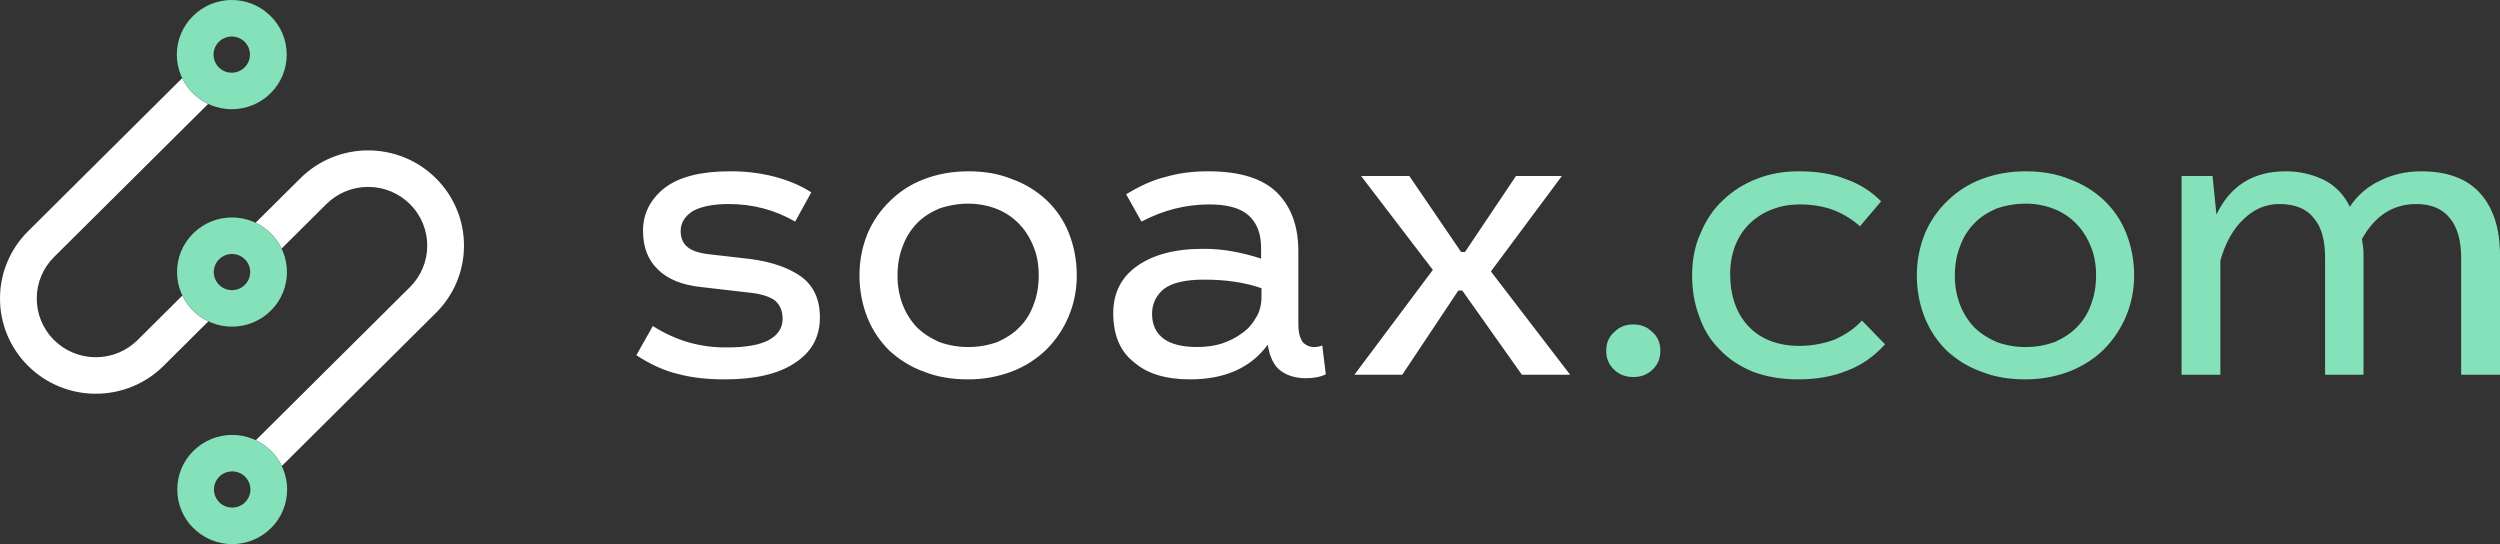 <svg width="170" height="37" viewBox="0 0 170 37" fill="none" xmlns="http://www.w3.org/2000/svg">
<rect x="0" y="0" width="170" height="37" fill="#333333" stroke="none"/>
<path fill-rule="evenodd" clip-rule="evenodd" d="M150.452 11.967H148.346V25.48H150.985V17.716C151.332 16.498 151.866 15.544 152.585 14.882C153.279 14.219 154.079 13.874 154.987 13.874C156.052 13.874 156.852 14.193 157.332 14.829C157.866 15.438 158.106 16.339 158.106 17.531V25.48H160.719V17.399C160.719 17.213 160.719 17.001 160.693 16.816L160.612 16.259C161.493 14.669 162.72 13.874 164.32 13.874C165.306 13.874 166.079 14.193 166.586 14.829C167.093 15.438 167.359 16.339 167.359 17.531V25.48H170V17.345C170 15.544 169.546 14.139 168.641 13.133C167.76 12.152 166.427 11.649 164.64 11.649C163.627 11.649 162.692 11.861 161.841 12.286C161.002 12.675 160.29 13.29 159.786 14.061C159.431 13.29 158.831 12.657 158.079 12.259C157.251 11.849 156.337 11.64 155.413 11.649C153.225 11.649 151.652 12.63 150.718 14.591L150.452 11.966V11.967ZM137.732 13.848C138.408 13.844 139.078 13.97 139.706 14.219C140.292 14.457 140.799 14.802 141.225 15.253C141.625 15.677 141.946 16.18 142.186 16.79C142.426 17.373 142.533 18.009 142.533 18.724C142.533 19.438 142.426 20.101 142.186 20.711C141.989 21.29 141.66 21.816 141.225 22.248C140.825 22.672 140.317 22.989 139.732 23.254C139.145 23.466 138.478 23.599 137.732 23.599C137.059 23.599 136.391 23.482 135.758 23.254C135.171 22.989 134.665 22.672 134.239 22.248C133.821 21.802 133.495 21.28 133.278 20.711C133.037 20.076 132.92 19.402 132.931 18.724C132.931 18.009 133.038 17.373 133.278 16.763C133.491 16.154 133.812 15.65 134.239 15.2C134.638 14.776 135.146 14.458 135.731 14.193C136.374 13.967 137.05 13.851 137.732 13.848V13.848ZM137.732 11.649C136.639 11.649 135.651 11.835 134.745 12.18C133.875 12.505 133.084 13.011 132.424 13.663C131.759 14.3 131.232 15.067 130.879 15.915C130.523 16.809 130.342 17.762 130.345 18.724C130.345 19.757 130.532 20.711 130.879 21.585C131.226 22.46 131.731 23.201 132.372 23.838C133.038 24.446 133.812 24.95 134.717 25.267C135.625 25.639 136.639 25.797 137.732 25.797C138.798 25.797 139.785 25.612 140.692 25.267C141.567 24.936 142.366 24.431 143.039 23.784C143.705 23.119 144.231 22.329 144.589 21.46C144.946 20.591 145.126 19.661 145.12 18.722C145.12 17.69 144.931 16.735 144.584 15.862C144.25 15.01 143.731 14.241 143.065 13.611C142.389 12.979 141.591 12.493 140.718 12.18C139.812 11.809 138.825 11.649 137.732 11.649V11.649ZM126.478 15.386L127.917 13.69C127.245 13.01 126.424 12.494 125.519 12.18C124.584 11.809 123.517 11.649 122.317 11.649C121.305 11.649 120.345 11.809 119.49 12.152C118.636 12.47 117.856 12.956 117.197 13.583C116.531 14.193 116.024 14.934 115.651 15.835C115.25 16.684 115.064 17.664 115.064 18.75C115.064 19.731 115.223 20.658 115.544 21.506C115.838 22.38 116.29 23.122 116.931 23.758C117.518 24.394 118.29 24.897 119.17 25.267C120.077 25.612 121.118 25.797 122.263 25.797C123.491 25.797 124.612 25.612 125.572 25.215C126.584 24.844 127.437 24.235 128.185 23.413L126.612 21.797C126.104 22.353 125.465 22.776 124.744 23.095C124.025 23.36 123.223 23.52 122.371 23.52C120.905 23.52 119.73 23.069 118.904 22.195C118.078 21.321 117.651 20.127 117.651 18.617C117.651 17.876 117.784 17.214 118.024 16.63C118.263 16.048 118.611 15.543 119.037 15.147C119.464 14.749 119.97 14.432 120.557 14.219C121.118 14.007 121.731 13.901 122.371 13.901C123.251 13.901 124.025 14.034 124.719 14.299C125.384 14.564 125.971 14.934 126.478 15.386V15.386ZM111.063 22.062C110.557 22.062 110.131 22.22 109.784 22.565C109.41 22.883 109.224 23.306 109.224 23.864C109.224 24.394 109.41 24.817 109.784 25.161C110.131 25.48 110.557 25.639 111.063 25.639C111.571 25.639 111.997 25.48 112.345 25.162C112.717 24.817 112.904 24.394 112.904 23.863C112.904 23.306 112.718 22.883 112.344 22.565C111.997 22.22 111.571 22.062 111.062 22.062H111.063Z" fill="#85E1B9"/>
<path fill-rule="evenodd" clip-rule="evenodd" d="M95.834 11.967H92.555L97.434 18.353L92.101 25.48H95.355L99.167 19.756H99.435L103.488 25.48H106.768L101.381 18.458L106.208 11.967H103.087L99.621 17.134H99.354L95.834 11.967ZM85.781 19.598V20.181C85.781 20.684 85.674 21.16 85.434 21.559C85.194 21.983 84.9 22.354 84.473 22.645C84.1 22.936 83.62 23.175 83.087 23.36C82.581 23.519 82.019 23.597 81.407 23.597C80.421 23.597 79.648 23.413 79.141 23.043C78.606 22.645 78.34 22.088 78.34 21.347C78.34 20.658 78.606 20.101 79.141 19.651C79.7 19.226 80.607 19.015 81.887 19.015C83.353 19.015 84.634 19.2 85.781 19.598ZM76.58 13.212L77.62 15.067C79.087 14.299 80.607 13.901 82.234 13.901C83.434 13.901 84.341 14.139 84.9 14.643C85.46 15.147 85.754 15.861 85.754 16.843V17.585C85.143 17.385 84.52 17.226 83.887 17.107C83.193 16.975 82.487 16.913 81.78 16.921C79.887 16.921 78.421 17.319 77.326 18.087C76.233 18.856 75.7 19.942 75.7 21.293C75.7 22.75 76.153 23.89 77.114 24.632C78.02 25.427 79.3 25.797 80.927 25.797C83.301 25.797 85.061 25.002 86.207 23.44C86.34 24.315 86.66 24.897 87.086 25.215C87.568 25.559 88.127 25.718 88.795 25.718C89.327 25.718 89.78 25.638 90.153 25.453L89.915 23.491C89.737 23.565 89.546 23.602 89.354 23.599C89.208 23.601 89.063 23.571 88.929 23.511C88.795 23.452 88.676 23.364 88.58 23.254C88.394 22.989 88.287 22.591 88.287 22.035V17.081C88.287 15.385 87.808 14.06 86.82 13.079C85.834 12.126 84.287 11.649 82.18 11.649C81.167 11.649 80.207 11.755 79.3 12.02C78.393 12.232 77.487 12.657 76.58 13.212ZM65.833 13.849C66.553 13.849 67.219 13.981 67.806 14.219C68.393 14.457 68.899 14.802 69.326 15.253C69.727 15.677 70.046 16.18 70.286 16.79C70.526 17.372 70.633 18.009 70.633 18.723C70.633 19.438 70.526 20.101 70.286 20.71C70.073 21.32 69.752 21.823 69.326 22.248C68.927 22.671 68.419 22.989 67.832 23.254C67.191 23.484 66.515 23.601 65.833 23.599C65.16 23.599 64.492 23.482 63.859 23.254C63.273 22.989 62.766 22.671 62.339 22.248C61.923 21.802 61.597 21.28 61.379 20.71C61.139 20.076 61.021 19.401 61.032 18.723C61.032 18.009 61.139 17.372 61.379 16.762C61.593 16.154 61.913 15.65 62.339 15.2C62.739 14.775 63.246 14.458 63.833 14.193C64.476 13.967 65.152 13.85 65.833 13.848V13.849ZM65.833 11.65C64.74 11.65 63.753 11.835 62.846 12.18C61.975 12.505 61.185 13.011 60.526 13.663C59.86 14.3 59.334 15.067 58.979 15.915C58.623 16.809 58.442 17.762 58.445 18.723C58.445 19.757 58.633 20.71 58.979 21.585C59.326 22.46 59.833 23.201 60.472 23.837C61.139 24.446 61.913 24.95 62.819 25.267C63.726 25.638 64.74 25.797 65.833 25.797C66.844 25.803 67.847 25.623 68.792 25.267C69.668 24.936 70.466 24.431 71.139 23.784C71.789 23.139 72.305 22.374 72.66 21.532C73.033 20.657 73.22 19.731 73.22 18.723C73.22 17.69 73.033 16.736 72.686 15.861C72.351 15.009 71.832 14.241 71.166 13.611C70.49 12.979 69.692 12.492 68.82 12.18C67.913 11.809 66.927 11.649 65.833 11.649V11.65ZM54.073 15.067L55.166 13.079C54.392 12.577 53.513 12.232 52.579 11.992C51.611 11.754 50.616 11.639 49.619 11.649C47.671 11.649 46.205 12.02 45.219 12.761C44.232 13.531 43.725 14.511 43.725 15.703C43.725 16.815 44.072 17.69 44.739 18.326C45.405 18.988 46.392 19.386 47.672 19.518L50.873 19.889C51.752 19.968 52.365 20.181 52.712 20.445C53.059 20.764 53.218 21.16 53.218 21.69C53.218 22.3 52.898 22.778 52.286 23.121C51.645 23.466 50.685 23.625 49.405 23.625C48.531 23.633 47.66 23.517 46.818 23.28C45.961 23.025 45.144 22.651 44.393 22.168L43.272 24.155C44.205 24.765 45.165 25.215 46.099 25.427C47.059 25.692 48.125 25.797 49.298 25.797C51.353 25.797 52.926 25.427 54.045 24.685C55.192 23.942 55.753 22.91 55.753 21.585C55.753 20.339 55.326 19.438 54.472 18.802C53.646 18.22 52.472 17.796 51.005 17.61L48.232 17.292C47.512 17.212 47.005 17.027 46.739 16.789C46.419 16.524 46.285 16.154 46.285 15.703C46.285 15.147 46.579 14.697 47.112 14.352C47.699 14.034 48.499 13.874 49.566 13.874C51.192 13.874 52.686 14.272 54.073 15.067ZM14.168 21.852L11.125 24.876C10.52 25.478 9.801 25.956 9.011 26.282C8.22 26.607 7.372 26.774 6.516 26.773C5.66 26.774 4.813 26.607 4.022 26.282C3.232 25.957 2.513 25.479 1.909 24.877C1.303 24.277 0.822 23.564 0.495 22.778C0.167 21.992 -0.001 21.15 4.15116e-06 20.299C4.15116e-06 18.643 0.637 16.986 1.91 15.723L12.389 5.312C12.566 5.681 12.81 6.028 13.117 6.336L13.124 6.341C13.433 6.647 13.782 6.889 14.154 7.066L3.675 17.477C3.302 17.847 3.006 18.287 2.804 18.771C2.602 19.256 2.498 19.775 2.499 20.299C2.499 21.322 2.891 22.343 3.675 23.122C4.048 23.494 4.491 23.788 4.978 23.988C5.466 24.189 5.988 24.292 6.516 24.291C7.044 24.292 7.566 24.189 8.054 23.988C8.541 23.788 8.984 23.494 9.357 23.122L12.401 20.098C12.77 20.868 13.394 21.487 14.168 21.853V21.852ZM17.382 15.148L20.426 12.123C21.031 11.521 21.749 11.044 22.54 10.719C23.331 10.393 24.178 10.226 25.034 10.227C26.701 10.227 28.37 10.86 29.641 12.123C30.247 12.723 30.728 13.437 31.056 14.223C31.384 15.008 31.552 15.851 31.551 16.701C31.552 17.552 31.383 18.394 31.056 19.18C30.728 19.966 30.247 20.679 29.641 21.279L19.165 31.688C18.981 31.306 18.733 30.959 18.432 30.66H18.427C18.128 30.362 17.779 30.117 17.397 29.935L27.876 19.524C28.249 19.154 28.546 18.714 28.747 18.229C28.949 17.744 29.053 17.225 29.052 16.7C29.052 15.679 28.659 14.658 27.875 13.878C27.502 13.507 27.059 13.213 26.572 13.012C26.084 12.812 25.562 12.709 25.035 12.71C24.507 12.709 23.984 12.811 23.497 13.012C23.009 13.212 22.566 13.507 22.193 13.878L19.15 16.902C18.781 16.133 18.156 15.513 17.382 15.148Z" fill="white"/>
<path fill-rule="evenodd" clip-rule="evenodd" d="M18.432 35.91H18.427C18.081 36.255 17.67 36.53 17.218 36.717C16.765 36.904 16.28 37 15.79 37C15.3 37 14.815 36.904 14.362 36.717C13.909 36.53 13.498 36.255 13.153 35.91H13.148C12.8 35.566 12.525 35.157 12.338 34.706C12.15 34.256 12.054 33.773 12.055 33.286C12.055 32.336 12.419 31.386 13.148 30.661H13.153C13.881 29.936 14.836 29.574 15.79 29.574C16.742 29.574 17.697 29.936 18.427 30.661H18.432C19.161 31.386 19.525 32.336 19.525 33.286C19.525 34.235 19.161 35.185 18.432 35.91ZM16.667 34.158L16.664 34.155C16.78 34.042 16.872 33.906 16.934 33.757C16.997 33.608 17.029 33.447 17.029 33.286C17.029 33.124 16.997 32.964 16.934 32.814C16.872 32.665 16.78 32.53 16.664 32.416L16.667 32.413C16.433 32.184 16.118 32.055 15.79 32.056C15.461 32.055 15.145 32.183 14.912 32.413L14.914 32.416C14.799 32.53 14.707 32.665 14.644 32.814C14.582 32.964 14.55 33.124 14.55 33.286C14.55 33.447 14.582 33.608 14.644 33.757C14.707 33.906 14.799 34.042 14.914 34.155L14.912 34.158C15.145 34.388 15.461 34.516 15.79 34.515C16.118 34.516 16.434 34.388 16.667 34.158V34.158ZM13.119 1.089H13.122C13.468 0.744 13.879 0.47 14.332 0.283C14.784 0.096 15.27 0 15.76 0C16.25 0 16.735 0.096 17.188 0.283C17.64 0.47 18.051 0.744 18.397 1.089H18.402C19.131 1.814 19.497 2.764 19.497 3.714C19.497 4.664 19.132 5.614 18.402 6.338C17.673 7.063 16.716 7.426 15.76 7.426C14.807 7.426 13.852 7.063 13.122 6.338L13.119 6.335C12.771 5.991 12.496 5.583 12.308 5.133C12.12 4.684 12.023 4.202 12.023 3.715C12.023 3.228 12.12 2.745 12.308 2.296C12.496 1.846 12.771 1.438 13.119 1.094V1.089V1.089ZM14.883 2.842L14.885 2.844L14.883 2.842C14.768 2.956 14.677 3.092 14.615 3.242C14.553 3.392 14.522 3.552 14.522 3.714C14.522 4.031 14.643 4.346 14.883 4.586C15.056 4.758 15.277 4.875 15.517 4.922C15.757 4.969 16.006 4.944 16.232 4.851C16.458 4.758 16.652 4.6 16.788 4.398C16.924 4.195 16.997 3.957 16.997 3.714C16.998 3.552 16.966 3.392 16.904 3.243C16.842 3.094 16.75 2.958 16.636 2.844L16.638 2.842C16.404 2.611 16.089 2.483 15.76 2.484C15.431 2.483 15.116 2.612 14.883 2.842V2.842ZM13.133 15.875C13.863 15.15 14.819 14.788 15.775 14.788C16.731 14.788 17.687 15.15 18.417 15.875C19.146 16.6 19.512 17.55 19.512 18.5C19.512 19.45 19.147 20.399 18.417 21.124C17.687 21.849 16.731 22.212 15.775 22.212C14.82 22.212 13.863 21.849 13.134 21.124C12.786 20.78 12.511 20.371 12.322 19.921C12.134 19.47 12.038 18.987 12.038 18.5C12.038 17.55 12.402 16.6 13.133 15.875V15.875ZM14.9 17.63C14.785 17.744 14.694 17.879 14.631 18.029C14.569 18.178 14.536 18.338 14.536 18.5C14.536 18.661 14.569 18.822 14.631 18.971C14.694 19.12 14.785 19.256 14.9 19.37C15.015 19.484 15.152 19.575 15.302 19.637C15.452 19.699 15.613 19.731 15.775 19.731C15.938 19.731 16.099 19.699 16.249 19.637C16.399 19.575 16.536 19.484 16.651 19.37C16.766 19.256 16.857 19.12 16.92 18.971C16.982 18.822 17.014 18.662 17.014 18.5C17.014 18.339 16.982 18.179 16.92 18.03C16.857 17.88 16.766 17.745 16.651 17.631C16.536 17.517 16.399 17.426 16.249 17.364C16.099 17.302 15.938 17.27 15.775 17.27C15.612 17.27 15.452 17.302 15.302 17.363C15.151 17.425 15.015 17.516 14.9 17.63V17.63Z" fill="#85E1B9"/>
</svg>
